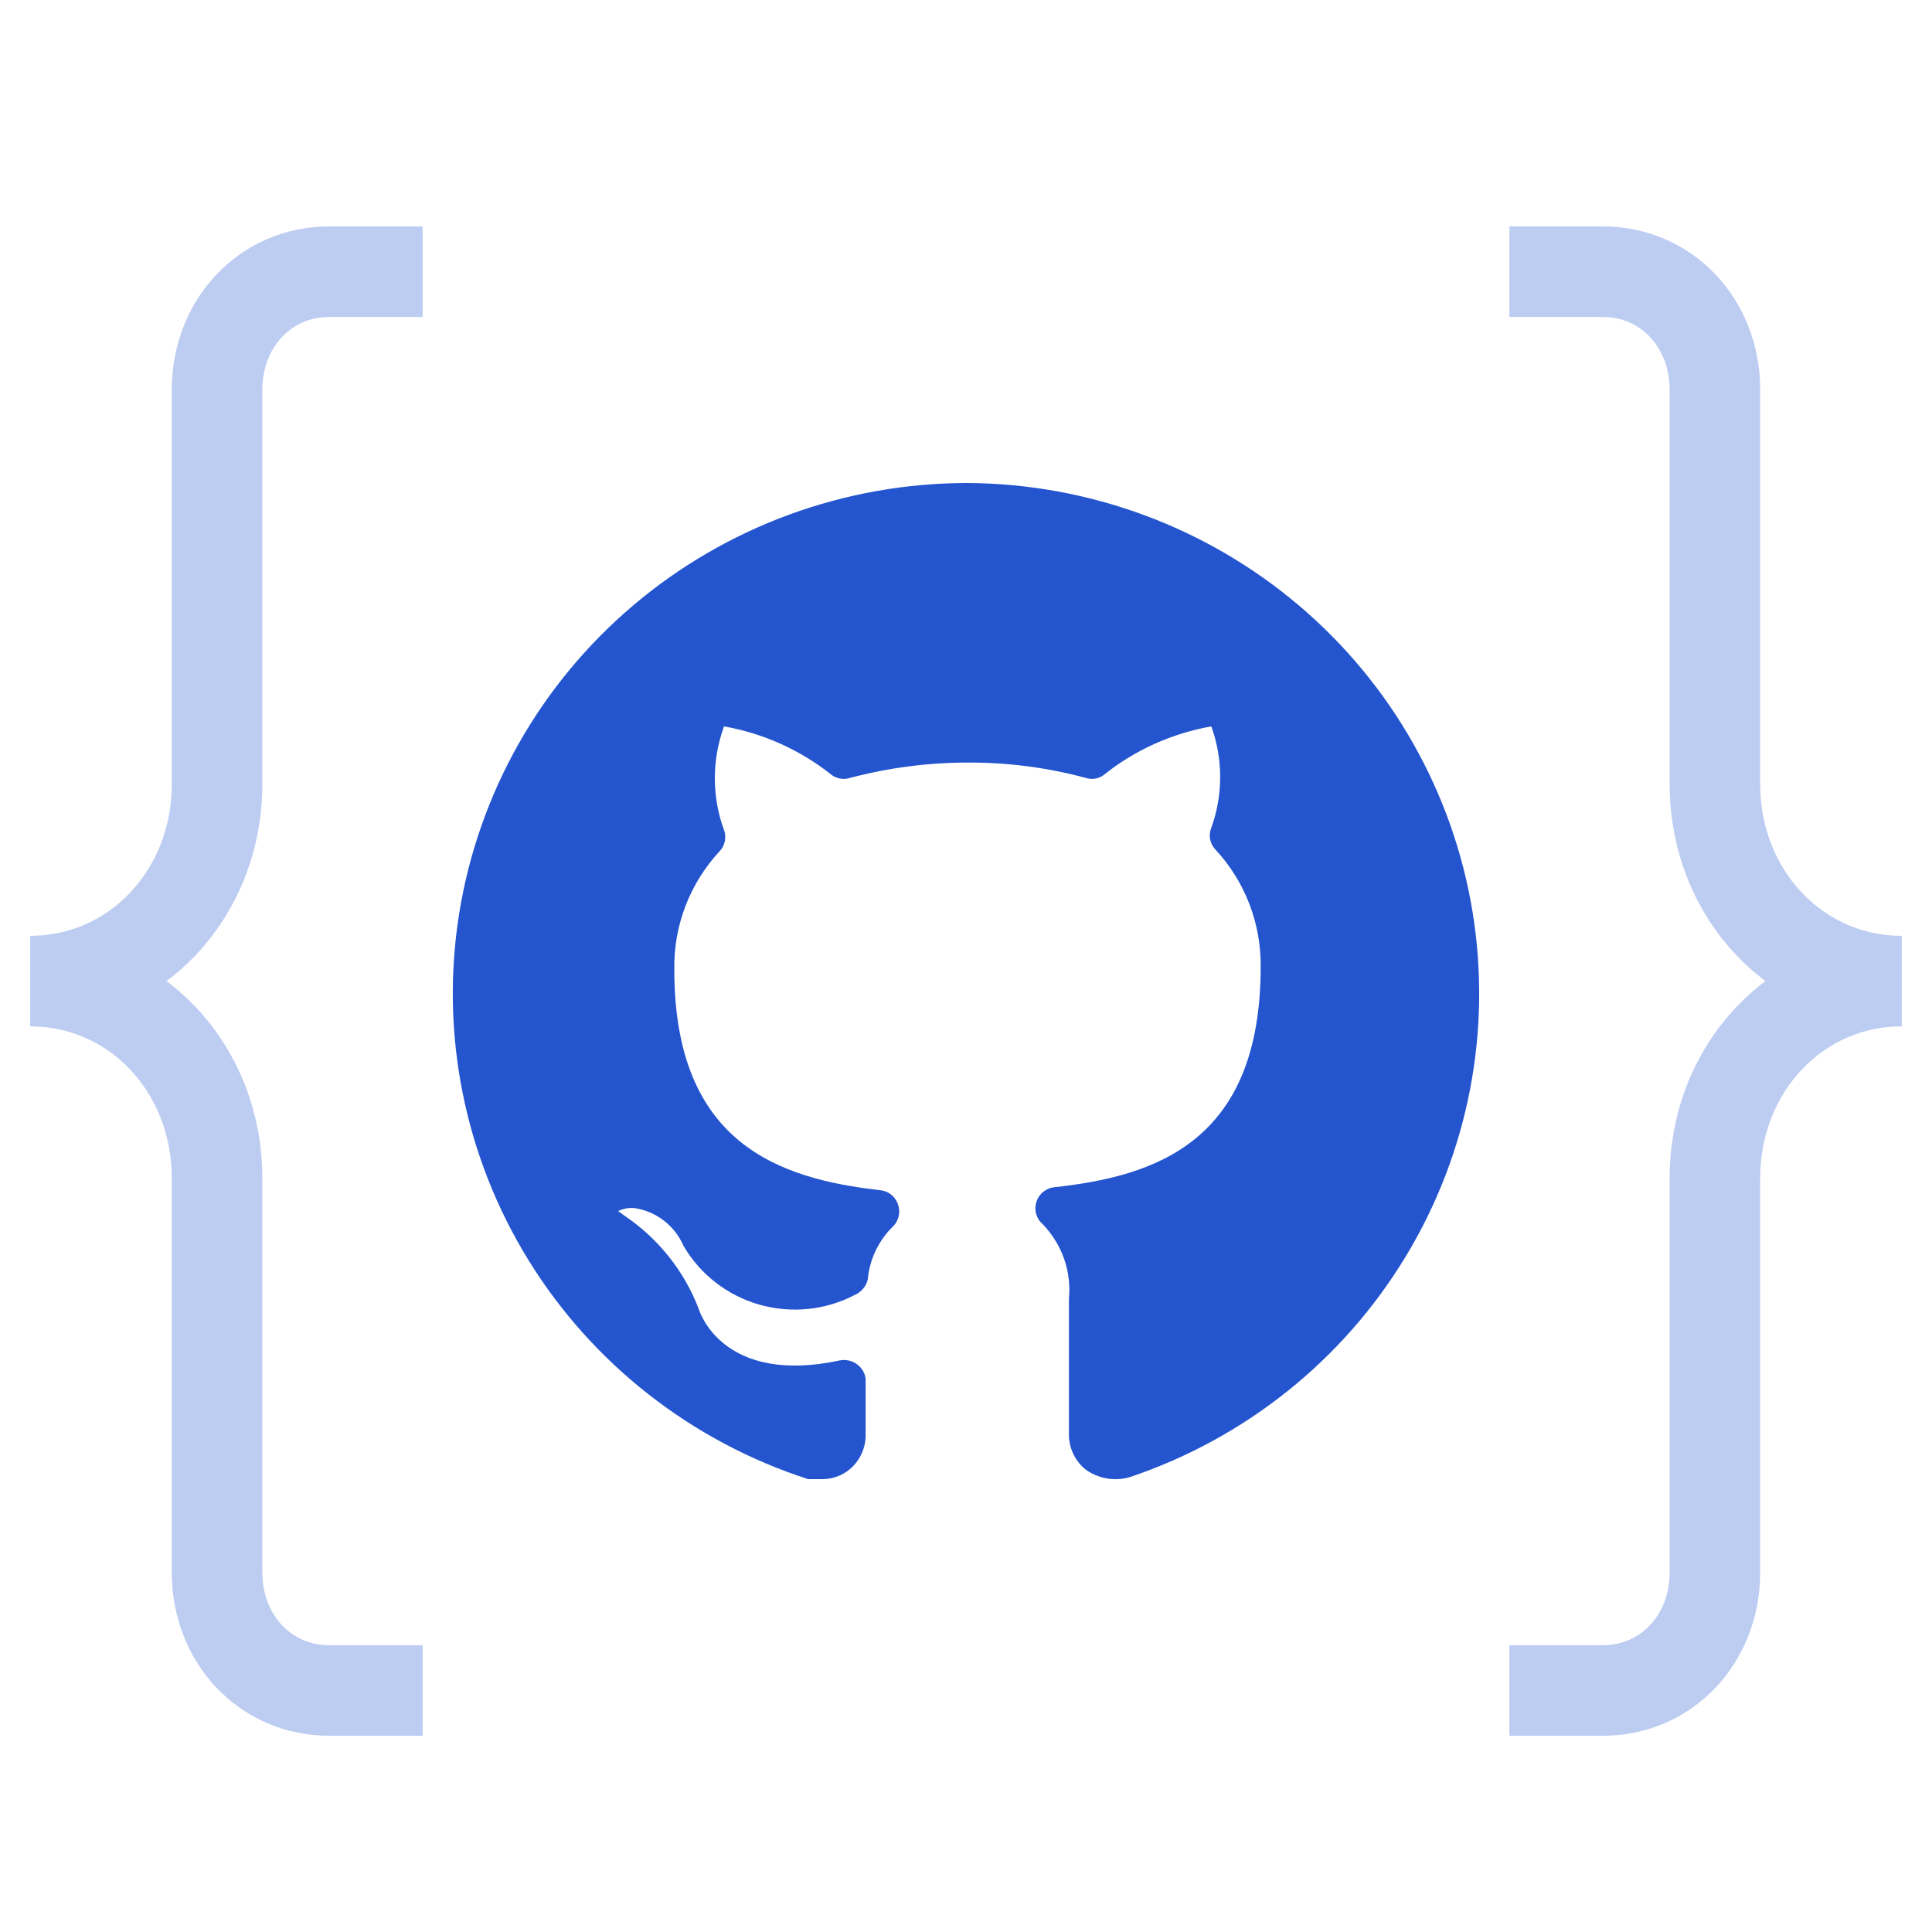 <svg width="64" height="64" viewBox="0 0 64 64" fill="none" xmlns="http://www.w3.org/2000/svg">
<path d="M14 9H10.905C8.8 9 7.19 10.697 7.19 12.917V25.972C7.19 29.628 4.467 32.5 1 32.5C4.467 32.5 7.19 35.372 7.19 39.028V52.083C7.19 54.303 8.8 56 10.905 56H14" stroke="#BDCCF1" stroke-width="3" stroke-miterlimit="10"/>
<path d="M50 9H53.095C55.2 9 56.809 10.697 56.809 12.917V25.972C56.809 29.628 59.533 32.5 63 32.5C59.533 32.5 56.809 35.372 56.809 39.028V52.083C56.809 54.303 55.2 56 53.095 56H50" stroke="#BDCCF1" stroke-width="3" stroke-miterlimit="10"/>
<path d="M32.056 16C27.997 15.999 24.07 17.434 20.983 20.048C17.895 22.662 15.848 26.283 15.211 30.26C14.574 34.237 15.388 38.309 17.507 41.744C19.626 45.179 22.911 47.751 26.77 48.998H27.168C27.531 49.016 27.887 48.894 28.163 48.66C28.329 48.516 28.461 48.338 28.549 48.139C28.638 47.939 28.68 47.722 28.675 47.504V47.208C28.675 46.968 28.675 46.644 28.675 45.671C28.663 45.58 28.633 45.492 28.587 45.412C28.541 45.332 28.479 45.262 28.405 45.206C28.324 45.142 28.23 45.096 28.129 45.072C28.028 45.047 27.924 45.045 27.822 45.065C24 45.883 23.19 43.515 23.147 43.36C22.666 42.105 21.808 41.027 20.689 40.273L20.476 40.118C20.643 40.037 20.83 40.003 21.016 40.019C21.37 40.072 21.704 40.214 21.988 40.431C22.271 40.648 22.494 40.933 22.636 41.259C23.185 42.209 24.085 42.91 25.145 43.215C26.205 43.52 27.343 43.405 28.319 42.895C28.425 42.848 28.518 42.778 28.592 42.69C28.666 42.602 28.719 42.498 28.746 42.387C28.803 41.74 29.084 41.133 29.541 40.667C29.647 40.577 29.723 40.458 29.761 40.326C29.799 40.193 29.797 40.052 29.755 39.92C29.716 39.789 29.638 39.671 29.532 39.583C29.426 39.495 29.295 39.441 29.158 39.427C25.79 39.046 22.337 37.876 22.337 32.111C22.313 30.662 22.852 29.258 23.843 28.193C23.933 28.095 23.993 27.975 24.015 27.845C24.038 27.715 24.023 27.581 23.971 27.46C23.578 26.36 23.583 25.159 23.985 24.063C25.298 24.295 26.529 24.853 27.566 25.684C27.652 25.742 27.751 25.78 27.855 25.795C27.958 25.81 28.064 25.8 28.163 25.768C29.433 25.432 30.742 25.262 32.056 25.261C33.376 25.255 34.691 25.425 35.964 25.768C36.061 25.8 36.164 25.809 36.266 25.795C36.367 25.78 36.463 25.742 36.547 25.684C37.582 24.851 38.815 24.293 40.127 24.063C40.518 25.148 40.518 26.333 40.127 27.418C40.076 27.54 40.062 27.675 40.087 27.805C40.113 27.936 40.176 28.056 40.27 28.15C41.245 29.207 41.779 30.593 41.761 32.027C41.761 37.806 38.309 38.962 34.927 39.328C34.789 39.342 34.659 39.397 34.553 39.485C34.446 39.573 34.369 39.69 34.33 39.822C34.289 39.951 34.287 40.09 34.325 40.22C34.363 40.35 34.439 40.467 34.543 40.555C34.857 40.88 35.097 41.269 35.247 41.694C35.397 42.12 35.452 42.573 35.41 43.021V47.504C35.407 47.723 35.452 47.94 35.543 48.14C35.634 48.34 35.768 48.517 35.936 48.66C36.147 48.82 36.394 48.927 36.656 48.974C36.918 49.02 37.187 49.005 37.442 48.927C41.257 47.639 44.49 45.052 46.565 41.625C48.641 38.198 49.425 34.152 48.78 30.206C48.134 26.259 46.101 22.667 43.039 20.066C39.978 17.466 36.087 16.025 32.056 16Z" fill="#2455CF"/>
</svg>
